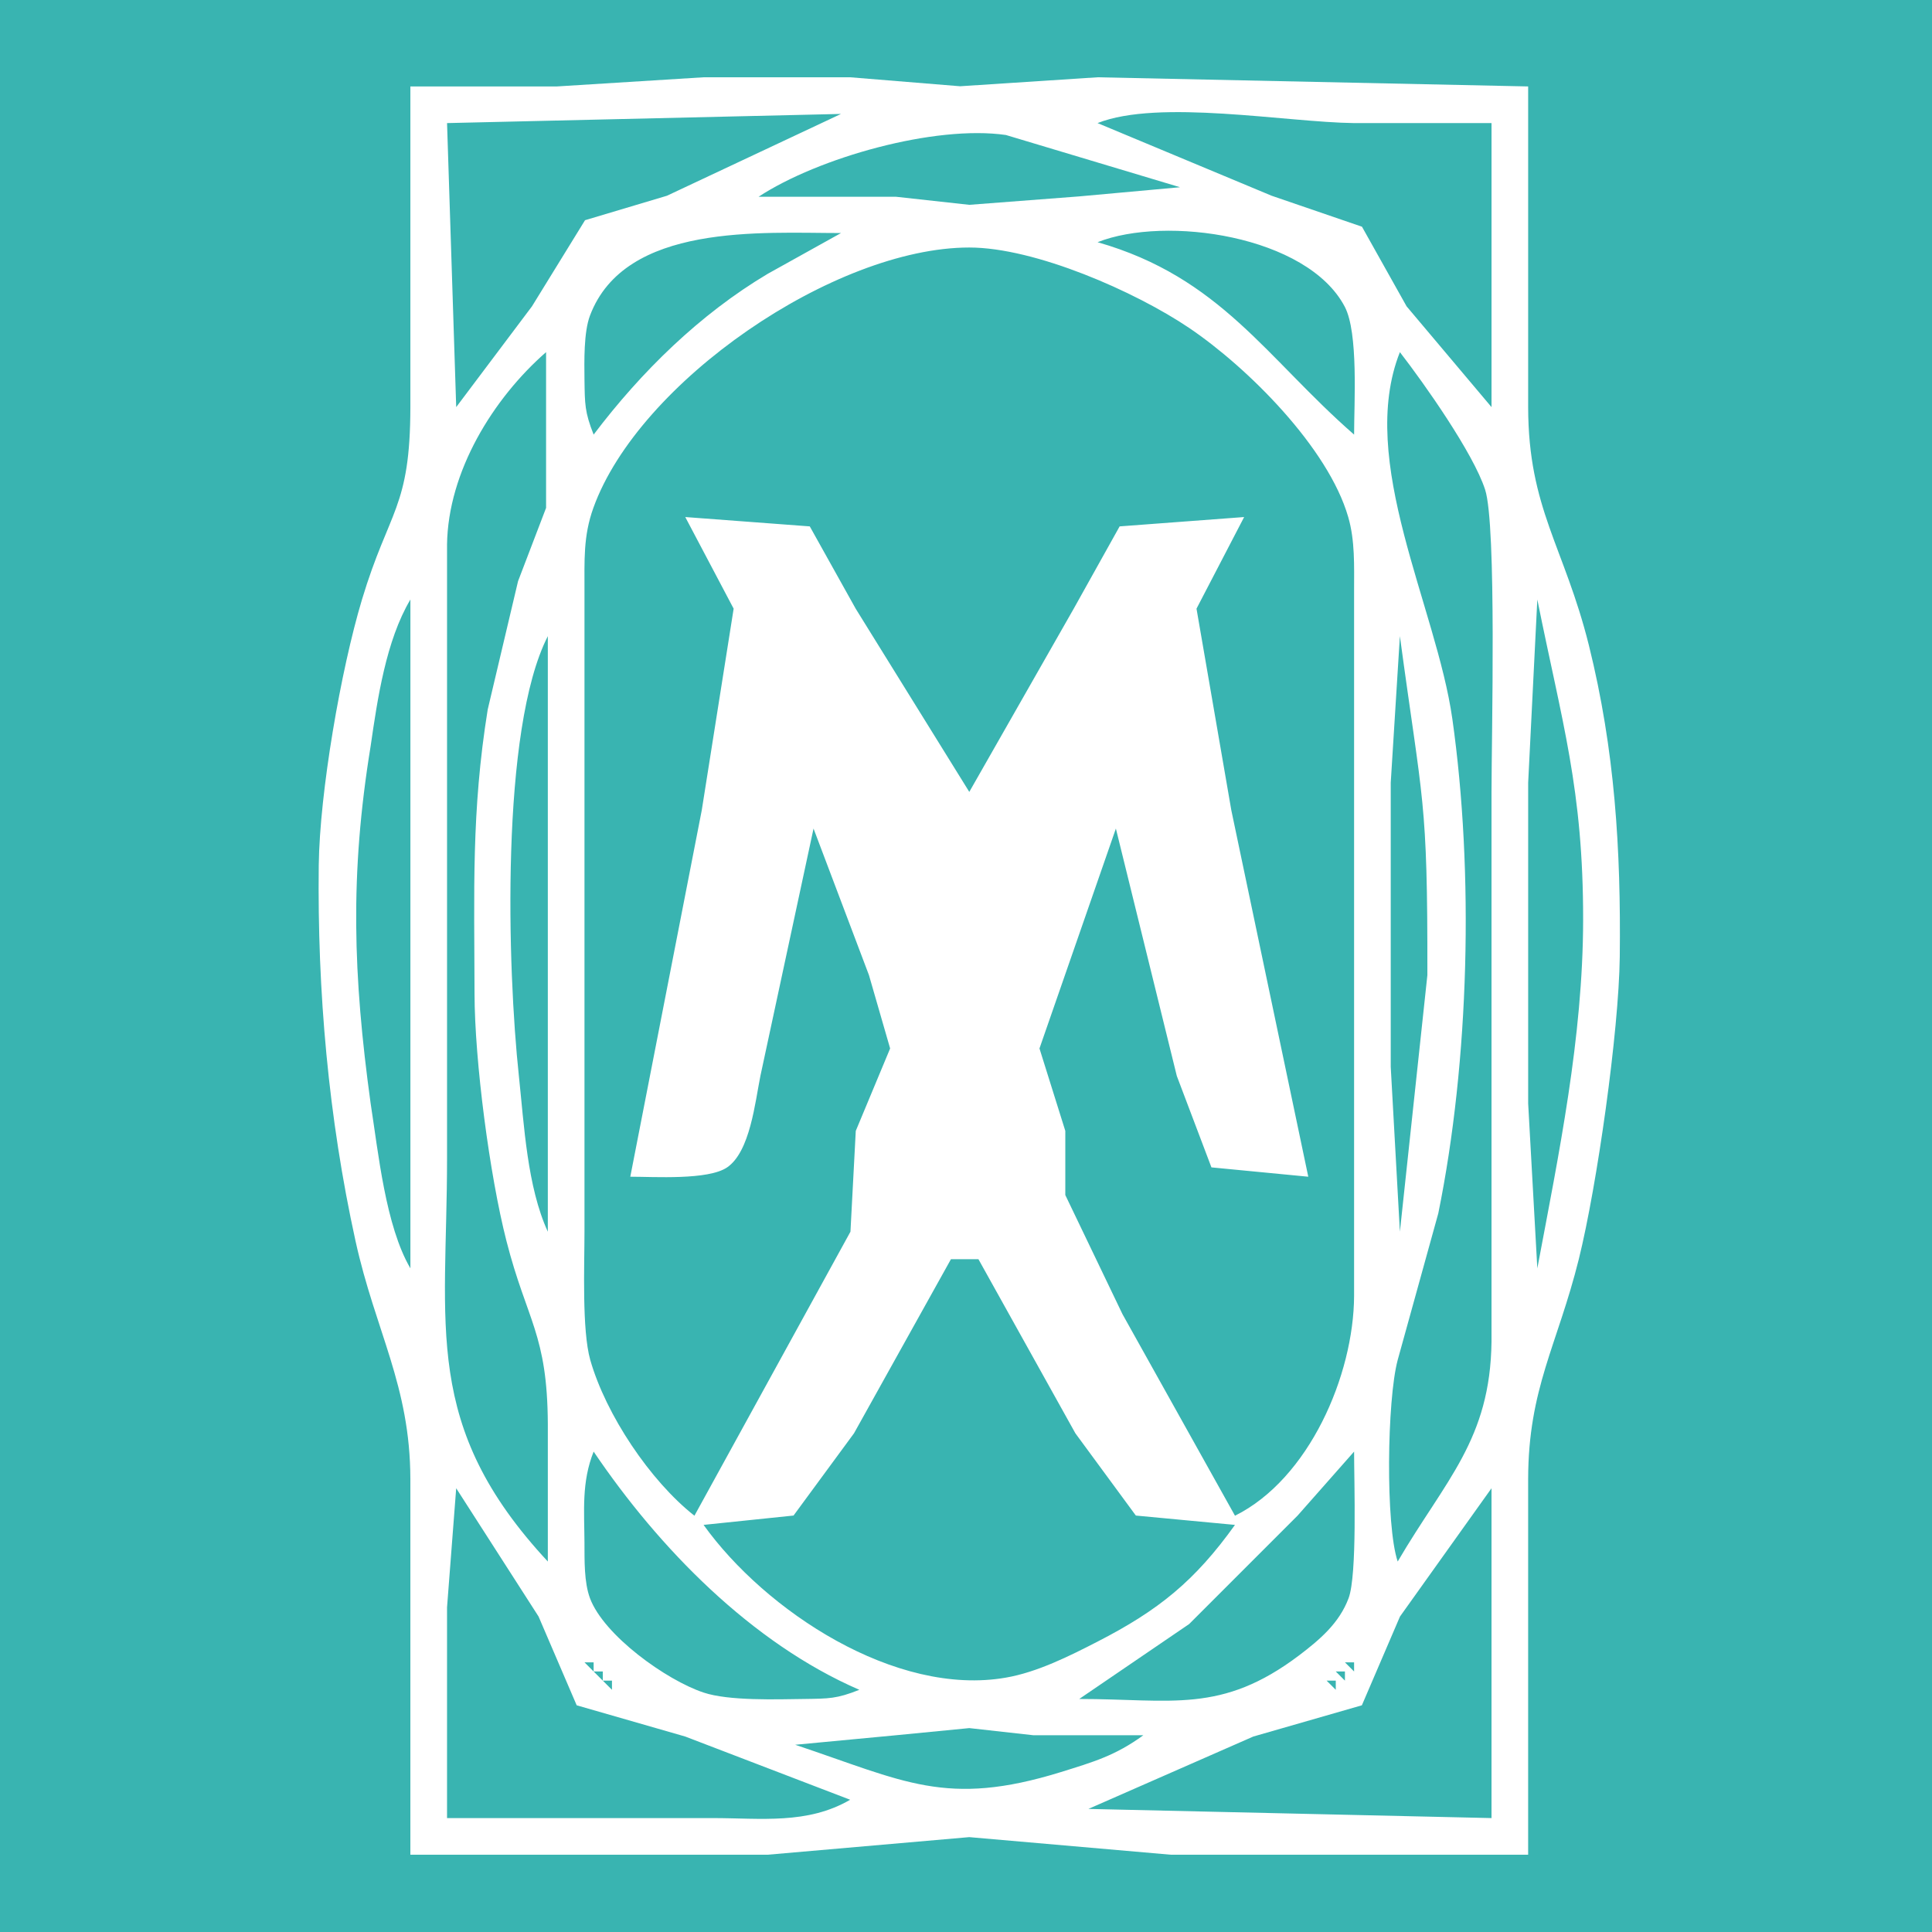 <?xml version="1.0" encoding="UTF-8" standalone="no"?>
<svg
   xmlns:dc="http://purl.org/dc/elements/1.1/"
   xmlns:cc="http://creativecommons.org/ns#"
   xmlns:rdf="http://www.w3.org/1999/02/22-rdf-syntax-ns#"
   xmlns:svg="http://www.w3.org/2000/svg"
   xmlns="http://www.w3.org/2000/svg"
   xmlns:sodipodi="http://sodipodi.sourceforge.net/DTD/sodipodi-0.dtd"
   xmlns:inkscape="http://www.inkscape.org/namespaces/inkscape"
   width="250"
   height="250"
   viewBox="0 0 200 200"
   id="svg2"
   version="1.1"
   inkscape:version="0.91 r13725"
   sodipodi:docname="myrrord-logo.svg">
  <defs
     id="defs7" />
  <sodipodi:namedview
     pagecolor="#ffffff"
     bordercolor="#666666"
     borderopacity="1"
     objecttolerance="10"
     gridtolerance="10"
     guidetolerance="10"
     inkscape:pageopacity="0"
     inkscape:pageshadow="2"
     inkscape:window-width="1366"
     inkscape:window-height="706"
     id="namedview5"
     showgrid="false"
     units="px"
     inkscape:zoom="0.91650522"
     inkscape:cx="128.74995"
     inkscape:cy="128.74995"
     inkscape:window-x="-8"
     inkscape:window-y="-8"
     inkscape:window-maximized="1"
     inkscape:current-layer="svg2" />
  <rect
     style="opacity:1;fill:#39b4b1;fill-opacity:1;stroke:none;stroke-opacity:1"
     id="rect4137"
     width="200"
     height="200"
     x="-6.1035184e-006"
     y="-2.2887757e-006" />
  <path
     id="Selection"
     d="m 57.659,8.948 c 0,0 15.175,-0.948 15.175,-0.948 0,0 15.175,0 15.175,0 0,0 11.381,0.929 11.381,0.929 0,0 14.227,-0.929 14.227,-0.929 0,0 44.577,0.948 44.577,0.948 0,0 0,33.196 0,33.196 0.019,10.518 3.737,14.435 6.288,24.66 2.694,10.86 3.32,21.122 3.196,32.247 -0.095,7.749 -2.352,23.683 -4.24,31.299 -2.229,8.944 -5.226,13.373 -5.245,22.763 0,0 0,38.887 0,38.887 0,0 -36.99,0 -36.99,0 0,0 -20.866,-1.821 -20.866,-1.821 0,0 -20.866,1.821 -20.866,1.821 0,0 -36.99,0 -36.99,0 0,0 0,-38.887 0,-38.887 -0.019,-9.703 -3.604,-15.242 -5.681,-24.66 -2.807,-12.785 -3.955,-25.817 -3.803,-38.887 0.095,-7.559 2.286,-20.221 4.477,-27.505 2.817,-9.352 4.989,-9.428 5.008,-19.918 0,0 0,-33.196 0,-33.196 0,0 15.175,0 15.175,0 z m -11.381,3.794 c 0,0 0.948,29.402 0.948,29.402 0,0 7.844,-10.433 7.844,-10.433 0,0 5.492,-8.915 5.492,-8.915 0,0 8.479,-2.532 8.479,-2.532 0,0 18.021,-8.47 18.021,-8.47 0,0 -40.784,0.948 -40.784,0.948 z m 93.897,0 c -7.028,-0.085 -20.231,-2.513 -26.557,0 0,0 18.021,7.521 18.021,7.521 0,0 9.352,3.206 9.352,3.206 0,0 4.619,8.242 4.619,8.242 0,0 8.792,10.433 8.792,10.433 0,0 0,-29.402 0,-29.402 0,0 -14.227,0 -14.227,0 z m -36.041,1.233 c -7.369,-1.062 -19.434,2.343 -25.608,6.393 0,0 14.227,0 14.227,0 0,0 7.588,0.835 7.588,0.835 0,0 11.381,-0.873 11.381,-0.873 0,0 10.433,-0.948 10.433,-0.948 0,0 -18.021,-5.406 -18.021,-5.406 z m -43.06,18.694 c -0.654,1.736 -0.588,4.742 -0.569,6.63 0.038,2.532 0.019,3.339 0.948,5.691 4.913,-6.497 10.993,-12.463 18.021,-16.645 0,0 7.588,-4.221 7.588,-4.221 -8.157,0 -22.355,-1.072 -25.988,8.546 z m 78.134,-0.92 c -3.879,-7.379 -18.561,-9.466 -25.589,-6.677 12.747,3.642 17.489,12.007 26.557,19.918 0,-3.301 0.455,-10.528 -0.967,-13.24 z m 0.967,102.395 c 0,0 0,-73.031 0,-73.031 0,-2.513 0.104,-5.15 -0.607,-7.588 -2.068,-7.18 -10.414,-15.488 -16.465,-19.576 -5.577,-3.765 -15.953,-8.327 -22.763,-8.327 -13.961,0 -34.23,13.914 -38.915,26.955 -1.062,2.94 -0.911,5.482 -0.92,8.536 0,0 0,42.68 0,42.68 0,0 0,23.711 0,23.711 0,3.5 -0.275,10.177 0.598,13.278 1.622,5.672 6.203,12.52 10.784,16.124 0,0 16.152,-29.402 16.152,-29.402 0,0 0.55,-10.433 0.55,-10.433 0,0 3.557,-8.536 3.557,-8.536 0,0 -2.191,-7.588 -2.191,-7.588 0,0 -5.738,-15.175 -5.738,-15.175 0,0 -5.501,25.608 -5.501,25.608 -0.55,2.722 -1.062,7.834 -3.443,9.466 -1.963,1.337 -7.54,0.967 -10.025,0.967 0,0 7.398,-37.938 7.398,-37.938 0,0 3.301,-20.866 3.301,-20.866 0,0 -5.008,-9.485 -5.008,-9.485 0,0 12.889,0.967 12.889,0.967 0,0 4.752,8.517 4.752,8.517 0,0 11.761,18.969 11.761,18.969 0,0 10.812,-18.969 10.812,-18.969 0,0 4.752,-8.517 4.752,-8.517 0,0 12.889,-0.967 12.889,-0.967 0,0 -4.932,9.485 -4.932,9.485 0,0 3.604,20.866 3.604,20.866 0,0 7.967,37.938 7.967,37.938 0,0 -10.025,-0.967 -10.025,-0.967 0,0 -3.585,-9.466 -3.585,-9.466 0,0 -6.307,-25.608 -6.307,-25.608 0,0 -7.91,22.763 -7.91,22.763 0,0 2.675,8.536 2.675,8.536 0,0 0,6.639 0,6.639 0,0 5.918,12.33 5.918,12.33 0,0 11.647,20.866 11.647,20.866 7.654,-3.803 12.292,-14.53 12.33,-22.763 z M 46.278,56.371 c 0,0 0,63.546 0,63.546 0,17.423 -2.637,27.685 10.433,41.732 0,0 0,-14.227 0,-14.227 -0.047,-9.352 -2.162,-10.661 -4.287,-18.969 -1.736,-6.781 -3.291,-18.618 -3.301,-25.608 -0.019,-10.575 -0.341,-18.808 1.366,-29.402 0,0 3.139,-13.278 3.139,-13.278 0,0 2.902,-7.588 2.902,-7.588 0,0 0,-16.124 0,-16.124 -5.501,4.809 -10.148,12.377 -10.253,19.918 z M 150.342,74.392 c 2.257,15.925 1.764,35.444 -1.451,51.217 0,0 -4.202,15.175 -4.202,15.175 -1.11,4.126 -1.271,17.091 0,20.866 4.941,-8.441 9.589,-12.605 9.712,-22.763 0,0 0,-56.907 0,-56.907 0,-5.511 0.541,-27.619 -0.664,-31.299 -1.233,-3.794 -6.288,-10.955 -8.821,-14.227 -4.467,11.258 3.784,26.377 5.425,37.938 z M 38.368,77.237 c -2.162,13.259 -1.821,23.749 0,36.99 0.797,5.103 1.546,12.69 4.116,17.072 0,0 0,-69.237 0,-69.237 -2.532,4.268 -3.405,10.281 -4.116,15.175 z M 158.195,81.031 c 0,0 0,33.196 0,33.196 0,0 0.948,17.072 0.948,17.072 2.238,-11.894 4.723,-23.882 4.742,-36.041 0.019,-13.544 -2.181,-20.458 -4.742,-33.196 0,0 -0.948,18.969 -0.948,18.969 z M 53.714,111.382 c 0.541,5.084 0.863,11.486 2.997,16.124 0,0 0,-61.65 0,-61.65 -4.932,9.646 -4.183,34.505 -2.997,45.526 z M 143.968,81.031 c 0,0 0,29.402 0,29.402 0,0 0.948,17.072 0.948,17.072 0,0 2.845,-26.557 2.845,-26.557 0.029,-18.428 -0.484,-17.613 -2.845,-35.093 0,0 -0.948,15.175 -0.948,15.175 z m -45.526,49.32 c 0,0 -10.035,18.021 -10.035,18.021 0,0 -6.26,8.517 -6.26,8.517 0,0 -9.314,0.967 -9.314,0.967 6.374,8.896 19.861,17.812 31.299,15.811 3.244,-0.56 6.573,-2.229 9.485,-3.727 6.317,-3.244 10.063,-6.269 14.227,-12.083 0,0 -10.262,-0.967 -10.262,-0.967 0,0 -6.26,-8.517 -6.26,-8.517 0,0 -10.035,-18.021 -10.035,-18.021 0,0 -2.845,0 -2.845,0 z m -37.938,29.402 c 0.009,1.764 -0.047,4.031 0.569,5.691 1.442,3.86 7.91,8.489 11.761,9.769 2.599,0.873 7.559,0.702 10.433,0.664 2.532,-0.038 3.329,-0.01 5.691,-0.948 -11.163,-4.837 -20.752,-14.673 -27.505,-24.66 -1.261,3.168 -0.967,6.108 -0.948,9.485 z m 73.809,-2.845 c 0,0 -11.211,11.211 -11.211,11.211 0,0 -11.381,7.758 -11.381,7.758 9.541,0 14.701,1.574 22.763,-4.515 2.134,-1.622 4.154,-3.329 5.122,-5.918 0.901,-2.409 0.569,-12.026 0.569,-15.175 0,0 -5.861,6.639 -5.861,6.639 z m -88.036,9.485 c 0,0 0,21.814 0,21.814 0,0 27.505,0 27.505,0 4.989,0 9.788,0.683 14.227,-1.897 0,0 -17.072,-6.544 -17.072,-6.544 0,0 -11.239,-3.234 -11.239,-3.234 0,0 -3.946,-9.191 -3.946,-9.191 0,0 -8.527,-13.278 -8.527,-13.278 0,0 -0.948,12.33 -0.948,12.33 z m 98.649,0.948 c 0,0 -3.946,9.191 -3.946,9.191 0,0 -11.239,3.234 -11.239,3.234 0,0 -17.072,7.493 -17.072,7.493 0,0 41.732,0.948 41.732,0.948 0,0 0,-34.144 0,-34.144 0,0 -9.475,13.278 -9.475,13.278 z m -84.422,4.742 c 0,0 0.948,0.948 0.948,0.948 0,0 0,-0.948 0,-0.948 0,0 -0.948,0 -0.948,0 z m 78.722,0 c 0,0 0.948,0.948 0.948,0.948 0,0 0,-0.948 0,-0.948 0,0 -0.948,0 -0.948,0 z M 61.453,173.031 c 0,0 0.948,0.948 0.948,0.948 0,0 0,-0.948 0,-0.948 0,0 -0.948,0 -0.948,0 z m 76.825,0 c 0,0 0.948,0.948 0.948,0.948 0,0 0,-0.948 0,-0.948 0,0 -0.948,0 -0.948,0 z m -75.876,0.948 c 0,0 0.948,0.948 0.948,0.948 0,0 0,-0.948 0,-0.948 0,0 -0.948,0 -0.948,0 z m 74.928,0 c 0,0 0.948,0.948 0.948,0.948 0,0 0,-0.948 0,-0.948 0,0 -0.948,0 -0.948,0 z m -30.351,5.653 c 0,0 -6.639,-0.74 -6.639,-0.74 0,0 -7.588,0.74 -7.588,0.74 0,0 -10.433,0.986 -10.433,0.986 11.287,3.765 15.602,6.506 27.505,2.826 3.376,-1.053 5.634,-1.698 8.536,-3.813 0,0 -11.381,0 -11.381,0 z"
     inkscape:connector-curvature="0"
     style="fill:#ffffff;stroke:none;stroke-width:1" />
</svg>
